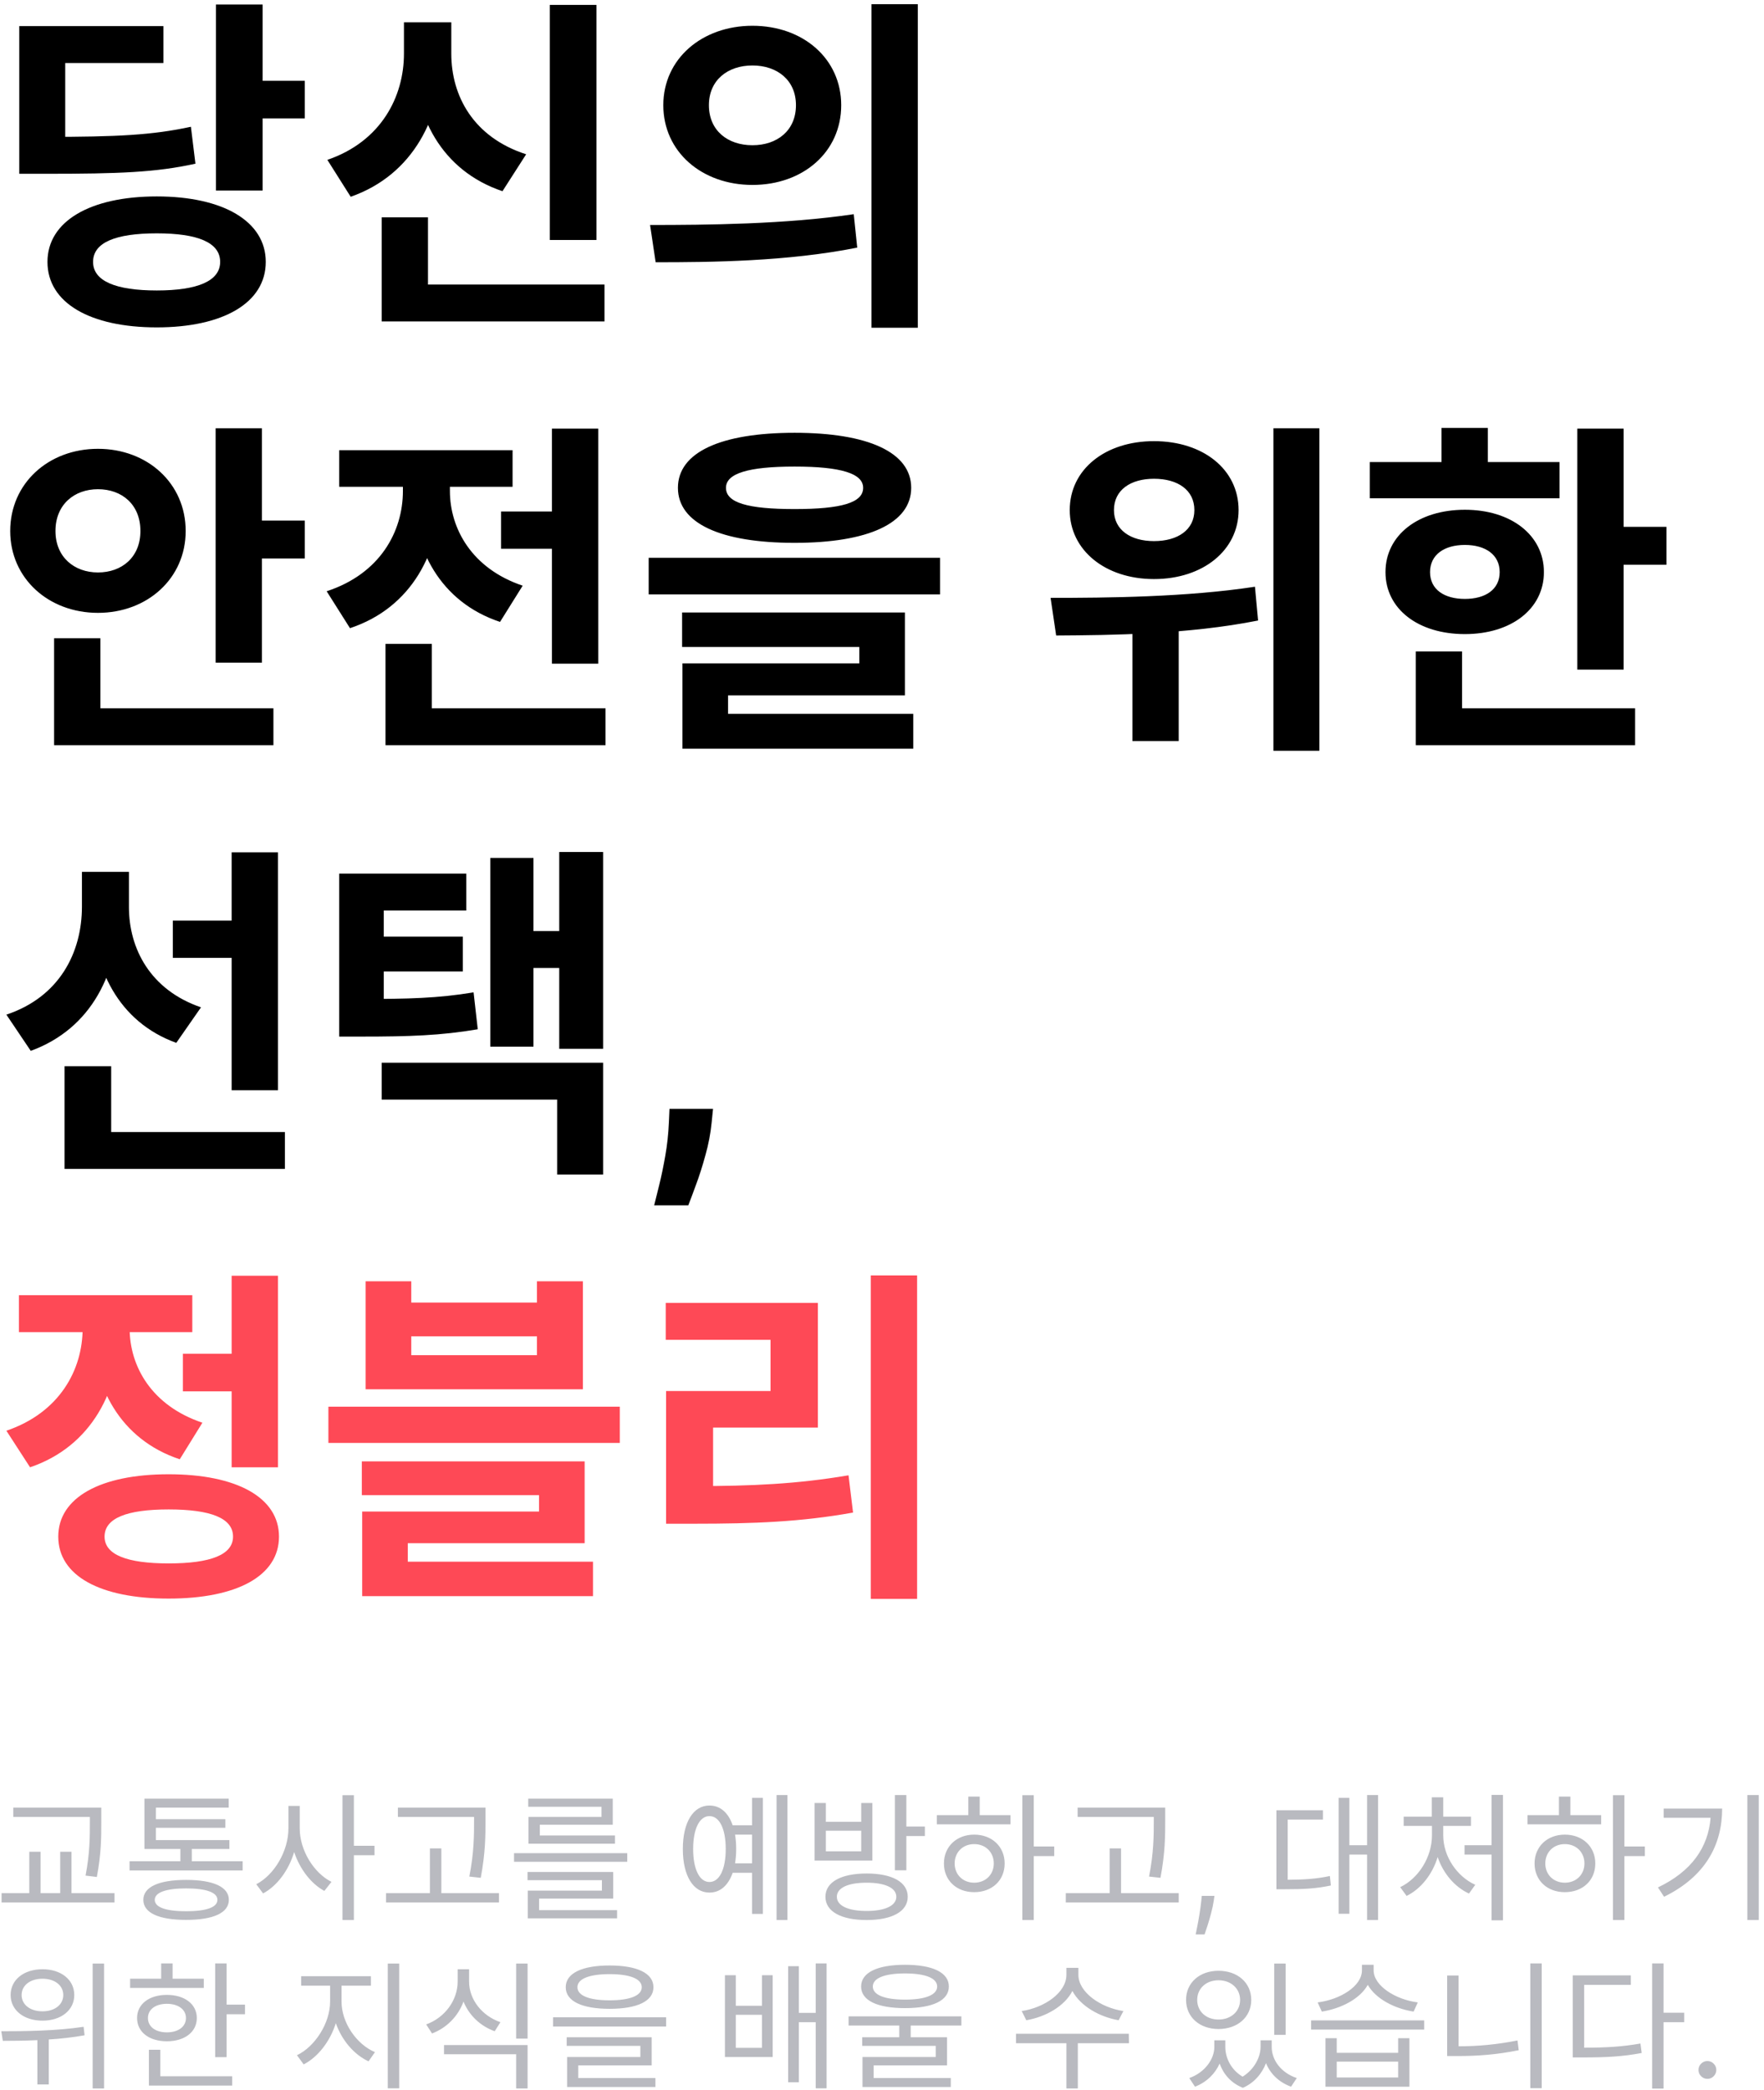 <svg width="304" height="360" viewBox="0 0 304 360" fill="none" xmlns="http://www.w3.org/2000/svg">
<path d="M37.22 0.78H45.26V32.82H37.22V0.78ZM42.92 13.92H52.52V20.4H42.92V13.92ZM27.02 33.84C38.42 33.84 45.8 38.1 45.8 45.12C45.8 52.2 38.42 56.4 27.02 56.4C15.56 56.4 8.18 52.2 8.18 45.12C8.18 38.1 15.56 33.84 27.02 33.84ZM27.02 40.2C19.94 40.2 16.04 41.76 16.04 45.12C16.04 48.42 19.94 50.04 27.02 50.04C34.04 50.04 37.94 48.42 37.94 45.12C37.94 41.76 34.04 40.2 27.02 40.2ZM3.32 23.58H7.94C20.18 23.58 26.24 23.28 32.9 21.84L33.68 28.2C26.9 29.7 20.48 29.94 7.94 29.94H3.32V23.58ZM3.32 4.5H28.16V10.86H11.24V27.9H3.32V4.5ZM94.755 0.84H102.795V41.34H94.755V0.84ZM65.775 49.02H104.175V55.38H65.775V49.02ZM65.775 37.44H73.755V52.32H65.775V37.44ZM69.615 3.84H76.215V9.24C76.215 20.1 71.235 30.12 60.435 33.9L56.415 27.54C65.715 24.36 69.615 16.62 69.615 9.24V3.84ZM71.235 3.84H77.775V9.24C77.775 16.5 81.555 23.64 90.675 26.58L86.595 32.94C76.095 29.4 71.235 19.98 71.235 9.24V3.84ZM129.671 4.44C138.431 4.44 144.971 10.14 144.971 18.12C144.971 26.16 138.431 31.86 129.671 31.86C120.971 31.86 114.311 26.16 114.311 18.12C114.311 10.14 120.971 4.44 129.671 4.44ZM129.671 11.28C125.411 11.28 122.171 13.8 122.171 18.12C122.171 22.5 125.411 25.02 129.671 25.02C133.931 25.02 137.171 22.5 137.171 18.12C137.171 13.8 133.931 11.28 129.671 11.28ZM150.191 0.72H158.171V56.46H150.191V0.72ZM112.991 45.18L112.031 38.76C121.811 38.76 135.431 38.64 147.131 36.9L147.731 42.66C135.671 45.06 122.591 45.18 112.991 45.18ZM37.16 73.78H45.14V114.16H37.16V73.78ZM42.86 89.68H52.52V96.22H42.86V89.68ZM9.32 122.02H47.12V128.38H9.32V122.02ZM9.32 109.96H17.3V124.84H9.32V109.96ZM16.88 77.32C25.4 77.32 32 83.26 32 91.48C32 99.64 25.4 105.58 16.88 105.58C8.36 105.58 1.76 99.64 1.76 91.48C1.76 83.26 8.36 77.32 16.88 77.32ZM16.88 84.28C12.8 84.28 9.56 86.92 9.56 91.48C9.56 95.98 12.8 98.62 16.88 98.62C21.02 98.62 24.2 95.98 24.2 91.48C24.2 86.92 21.02 84.28 16.88 84.28ZM86.355 88.12H99.315V94.54H86.355V88.12ZM95.115 73.84H103.095V114.34H95.115V73.84ZM66.435 122.02H104.355V128.38H66.435V122.02ZM66.435 110.92H74.415V125.8H66.435V110.92ZM69.435 81.1H75.915V84.58C75.915 95.02 70.995 104.68 60.315 108.22L56.295 101.86C65.475 98.86 69.435 91.6 69.435 84.58V81.1ZM71.115 81.1H77.535V84.58C77.535 91.06 81.315 97.96 90.075 100.9L86.175 107.14C75.855 103.72 71.115 94.48 71.115 84.58V81.1ZM58.455 77.56H88.335V83.86H58.455V77.56ZM136.931 74.56C149.591 74.56 157.031 77.92 157.031 84.04C157.031 90.16 149.591 93.52 136.931 93.52C124.211 93.52 116.831 90.16 116.831 84.04C116.831 77.92 124.211 74.56 136.931 74.56ZM136.931 80.38C128.891 80.38 125.111 81.58 125.111 84.04C125.111 86.62 128.891 87.7 136.931 87.7C144.971 87.7 148.751 86.62 148.751 84.04C148.751 81.58 144.971 80.38 136.931 80.38ZM111.791 96.1H162.011V102.4H111.791V96.1ZM117.551 105.52H155.951V119.8H125.471V124.72H117.611V114.28H148.091V111.46H117.551V105.52ZM117.611 122.98H157.391V128.98H117.611V122.98ZM198.873 76C207.333 76 213.453 80.86 213.453 87.88C213.453 94.78 207.333 99.76 198.873 99.76C190.473 99.76 184.353 94.78 184.353 87.88C184.353 80.86 190.473 76 198.873 76ZM198.873 82.48C194.853 82.48 191.973 84.4 191.973 87.88C191.973 91.3 194.853 93.22 198.873 93.22C202.953 93.22 205.833 91.3 205.833 87.88C205.833 84.4 202.953 82.48 198.873 82.48ZM195.153 105.28H203.133V127.66H195.153V105.28ZM219.453 73.78H227.373V129.34H219.453V73.78ZM182.013 109.48L181.053 103C190.773 103 204.513 102.88 216.273 101.08L216.813 106.9C204.753 109.3 191.613 109.42 182.013 109.48ZM271.828 73.84H279.808V115.36H271.828V73.84ZM277.528 90.76H287.188V97.3H277.528V90.76ZM236.068 79.6H268.768V85.84H236.068V79.6ZM252.448 87.82C260.428 87.82 266.068 92.2 266.068 98.56C266.068 104.92 260.428 109.24 252.448 109.24C244.408 109.24 238.768 104.92 238.768 98.56C238.768 92.2 244.408 87.82 252.448 87.82ZM252.448 93.88C248.908 93.88 246.448 95.56 246.448 98.56C246.448 101.56 248.908 103.18 252.448 103.18C255.988 103.18 258.448 101.56 258.448 98.56C258.448 95.56 255.988 93.88 252.448 93.88ZM248.428 73.72H256.408V82.66H248.428V73.72ZM243.988 122.02H281.788V128.38H243.988V122.02ZM243.988 112.24H251.968V124.78H243.988V112.24ZM29.78 158.6H42.68V165.02H29.78V158.6ZM14.12 150.2H20.54V156.2C20.54 167.54 15.8 177.2 5.3 181.04L1.1 174.8C10.28 171.74 14.12 164.06 14.12 156.2V150.2ZM15.86 150.2H22.22V156.26C22.22 163.4 25.88 170.54 34.64 173.54L30.38 179.66C20.42 176.06 15.86 166.76 15.86 156.26V150.2ZM39.92 146.84H47.9V187.82H39.92V146.84ZM11.12 195.02H49.1V201.38H11.12V195.02ZM11.12 183.68H19.16V198.56H11.12V183.68ZM58.455 172.1H62.295C70.335 172.1 75.495 171.98 81.615 170.96L82.335 177.32C75.975 178.4 70.575 178.58 62.295 178.58H58.455V172.1ZM58.455 150.5H80.355V156.86H66.135V175.64H58.455V150.5ZM63.855 161.36H79.755V167.36H63.855V161.36ZM96.375 146.78H103.935V180.68H96.375V146.78ZM89.715 160.4H98.535V166.76H89.715V160.4ZM84.495 147.8H91.935V180.32H84.495V147.8ZM65.775 183.08H103.935V202.34H96.015V189.44H65.775V183.08ZM122.878 191.034L122.643 193.378C122.459 195.253 122.104 197.121 121.578 198.982C121.067 200.857 120.527 202.554 119.959 204.074C119.405 205.594 118.957 206.787 118.616 207.653H112.736C112.949 206.815 113.24 205.643 113.609 204.138C113.979 202.646 114.327 200.97 114.653 199.109C114.98 197.249 115.186 195.352 115.271 193.42L115.378 191.034H122.878Z" fill="black"/>
<path d="M31.52 233.22H42.08V239.7H31.52V233.22ZM39.92 219.78H47.9V252.78H39.92V219.78ZM29.06 253.98C40.82 253.98 48.08 258 48.08 264.72C48.08 271.5 40.82 275.4 29.06 275.4C17.3 275.4 10.04 271.5 10.04 264.72C10.04 258 17.3 253.98 29.06 253.98ZM29.06 260.04C21.86 260.04 18.02 261.54 18.02 264.72C18.02 267.84 21.86 269.34 29.06 269.34C36.32 269.34 40.16 267.84 40.16 264.72C40.16 261.54 36.32 260.04 29.06 260.04ZM14.24 225.36H20.72V228.84C20.72 239.46 15.8 249.18 5.18 252.78L1.1 246.48C10.28 243.36 14.24 235.98 14.24 228.84V225.36ZM15.92 225.36H22.34V228.84C22.34 235.38 26.12 242.16 34.88 245.1L30.98 251.4C20.66 247.98 15.92 238.74 15.92 228.84V225.36ZM3.26 223.14H33.14V229.5H3.26V223.14ZM63.015 220.74H70.875V224.4H92.535V220.74H100.455V239.34H63.015V220.74ZM70.875 230.22V233.46H92.535V230.22H70.875ZM56.595 242.34H106.815V248.58H56.595V242.34ZM62.355 251.76H100.755V265.86H70.275V270.9H62.415V260.4H92.895V257.58H62.355V251.76ZM62.415 269.04H102.195V274.98H62.415V269.04ZM150.071 219.72H158.051V275.46H150.071V219.72ZM114.791 256.02H119.711C129.551 256.02 137.411 255.66 146.231 254.16L147.011 260.58C138.011 262.2 129.851 262.5 119.711 262.5H114.791V256.02ZM114.731 224.46H140.951V245.94H122.891V258.42H114.791V239.64H132.791V230.82H114.731V224.46Z" fill="#FE4956"/>
<path opacity="0.32" d="M15.488 313.784V313.016H2.288V311.408H17.456V313.784C17.456 316.52 17.456 319.328 16.688 323.36L14.744 323.12C15.488 319.28 15.488 316.448 15.488 313.784ZM12.32 326.144H19.736V327.752H0.272V326.144H5.048V319.016H6.992V326.144H10.376V319.016H12.32V326.144ZM32.07 329.264C35.55 329.264 37.47 328.592 37.47 327.296C37.47 326.024 35.55 325.328 32.07 325.328C28.614 325.328 26.67 326.024 26.67 327.296C26.67 328.592 28.614 329.264 32.07 329.264ZM32.07 323.864C36.75 323.864 39.438 325.064 39.438 327.296C39.438 329.552 36.75 330.752 32.07 330.752C27.39 330.752 24.702 329.552 24.702 327.296C24.702 325.064 27.39 323.864 32.07 323.864ZM33.054 320.648H41.814V322.232H22.326V320.648H31.086V318.536H24.894V309.872H39.414V311.408H26.862V313.4H38.838V314.888H26.862V317H39.534V318.536H33.054V320.648ZM51.652 311.12V314.984C51.652 318.776 54.1 322.688 57.124 324.2L55.9 325.76C53.62 324.536 51.676 322.016 50.692 319.064C49.756 322.208 47.764 324.896 45.34 326.192L44.164 324.608C47.26 323.024 49.708 318.896 49.708 314.984V311.12H51.652ZM64.54 317.984V319.616H60.988V330.776H59.02V309.272H60.988V317.984H64.54ZM81.698 313.544V313.016H68.57V311.408H83.666V313.544C83.666 316.208 83.666 319.16 82.85 323.504L80.882 323.288C81.698 319.16 81.698 316.136 81.698 313.544ZM76.058 326.144H85.994V327.752H66.53V326.144H74.09V318.44H76.058V326.144ZM103.657 313.016V311.264H91.032V309.872H105.601V314.36H93.025V316.208H105.985V317.624H91.081V313.016H103.657ZM92.904 327.08V329.072H106.345V330.488H90.96V325.712H103.729V323.912H90.912V322.496H105.673V327.08H92.904ZM88.585 319.256H108.097V320.744H88.585V319.256ZM126.677 321.008H129.605V316.064H126.677C126.797 316.832 126.869 317.624 126.869 318.536C126.869 319.448 126.797 320.24 126.677 321.008ZM122.261 324.224C123.989 324.224 125.069 322.04 125.069 318.536C125.069 315.056 123.989 312.872 122.261 312.872C120.557 312.872 119.453 315.056 119.453 318.536C119.453 322.04 120.557 324.224 122.261 324.224ZM129.605 314.456V309.728H131.477V329.72H129.605V322.64H126.269C125.501 324.8 124.133 326.048 122.261 326.048C119.477 326.048 117.677 323.168 117.677 318.536C117.677 313.928 119.477 311.048 122.261 311.048C124.133 311.048 125.525 312.296 126.269 314.456H129.605ZM133.829 309.248H135.701V330.776H133.829V309.248ZM148.419 318.944V315.392H142.323V318.944H148.419ZM150.339 310.616V320.528H140.379V310.616H142.323V313.856H148.419V310.616H150.339ZM149.355 329.216C152.523 329.216 154.467 328.304 154.467 326.768C154.467 325.232 152.523 324.344 149.355 324.344C146.139 324.344 144.219 325.232 144.219 326.768C144.219 328.304 146.139 329.216 149.355 329.216ZM149.355 322.76C153.723 322.76 156.435 324.224 156.435 326.768C156.435 329.312 153.723 330.776 149.355 330.776C144.963 330.776 142.251 329.312 142.251 326.768C142.251 324.224 144.963 322.76 149.355 322.76ZM156.195 314.672H159.387V316.304H156.195V322.208H154.227V309.248H156.195V314.672ZM167.881 324.344C169.849 324.344 171.265 322.952 171.265 321.032C171.265 319.088 169.849 317.696 167.881 317.696C165.937 317.696 164.521 319.088 164.521 321.032C164.521 322.952 165.937 324.344 167.881 324.344ZM167.881 316.064C170.953 316.064 173.137 318.128 173.137 321.032C173.137 323.96 170.953 325.976 167.881 325.976C164.857 325.976 162.673 323.96 162.673 321.032C162.673 318.128 164.857 316.064 167.881 316.064ZM168.841 309.512V312.704H174.145V314.288H161.449V312.704H166.873V309.512H168.841ZM181.681 318.104V319.76H178.153V330.776H176.185V309.272H178.153V318.104H181.681ZM198.839 313.544V313.016H185.711V311.408H200.807V313.544C200.807 316.208 200.807 319.16 199.991 323.504L198.023 323.288C198.839 319.16 198.839 316.136 198.839 313.544ZM193.199 326.144H203.135V327.752H183.671V326.144H191.231V318.44H193.199V326.144ZM209.294 326.614L209.158 327.534C209.061 328.182 208.913 328.875 208.714 329.614C208.521 330.352 208.32 331.048 208.109 331.702C207.899 332.355 207.726 332.875 207.589 333.261H206.055C206.129 332.898 206.226 332.418 206.345 331.821C206.464 331.224 206.584 330.557 206.703 329.818C206.828 329.085 206.93 328.335 207.01 327.568L207.112 326.614H209.294ZM221.914 313.472V323.84C224.794 323.816 226.834 323.696 229.186 323.192L229.354 324.824C226.786 325.376 224.602 325.472 221.386 325.472H219.97V311.864H227.986V313.472H221.914ZM235.594 309.248H237.49V330.776H235.594V319.496H232.546V329.696H230.698V309.728H232.546V317.888H235.594V309.248ZM248.72 314.552V316.208C248.72 319.784 251.072 323.288 254.24 324.704L253.16 326.216C250.712 325.088 248.72 322.76 247.76 319.928C246.848 322.928 244.856 325.424 242.408 326.624L241.304 325.112C244.472 323.6 246.776 319.928 246.776 316.208V314.552H241.904V312.968H246.752V309.632H248.72V312.968H253.496V314.552H248.72ZM257.048 309.224H259.016V330.824H257.048V319.496H252.392V317.888H257.048V309.224ZM269.67 324.344C271.638 324.344 273.054 322.952 273.054 321.032C273.054 319.088 271.638 317.696 269.67 317.696C267.726 317.696 266.31 319.088 266.31 321.032C266.31 322.952 267.726 324.344 269.67 324.344ZM269.67 316.064C272.742 316.064 274.926 318.128 274.926 321.032C274.926 323.96 272.742 325.976 269.67 325.976C266.646 325.976 264.462 323.96 264.462 321.032C264.462 318.128 266.646 316.064 269.67 316.064ZM270.63 309.512V312.704H275.934V314.288H263.238V312.704H268.662V309.512H270.63ZM283.47 318.104V319.76H279.942V330.776H277.974V309.272H279.942V318.104H283.47ZM286.708 311.576H296.788C296.788 317.792 293.932 323.264 286.78 326.768L285.724 325.16C291.508 322.4 294.388 318.272 294.796 313.16H286.708V311.576ZM301.132 309.248H303.1V330.776H301.132V309.248ZM7.328 340.888C5.216 340.888 3.728 342.016 3.728 343.696C3.728 345.376 5.216 346.504 7.328 346.504C9.416 346.504 10.904 345.376 10.904 343.696C10.904 342.016 9.416 340.888 7.328 340.888ZM7.328 348.112C4.112 348.112 1.832 346.312 1.832 343.696C1.832 341.056 4.112 339.256 7.328 339.256C10.52 339.256 12.8 341.056 12.8 343.696C12.8 346.312 10.52 348.112 7.328 348.112ZM14.408 349.168L14.576 350.632C12.536 350.992 10.448 351.232 8.408 351.352V359.104H6.44V351.472C4.304 351.568 2.264 351.592 0.488 351.592L0.224 349.936C4.232 349.936 9.68 349.888 14.408 349.168ZM15.968 338.272H17.936V359.8H15.968V338.272ZM35.118 340.888V342.472H22.422V340.888H27.774V338.248H29.742V340.888H35.118ZM25.494 347.656C25.494 349.168 26.814 350.128 28.758 350.128C30.702 350.128 32.046 349.168 32.046 347.656C32.046 346.168 30.702 345.208 28.758 345.208C26.814 345.208 25.494 346.168 25.494 347.656ZM33.918 347.656C33.918 350.08 31.806 351.664 28.758 351.664C25.71 351.664 23.622 350.08 23.622 347.656C23.622 345.256 25.71 343.672 28.758 343.672C31.806 343.672 33.918 345.256 33.918 347.656ZM27.63 353.128V357.688H40.014V359.296H25.662V353.128H27.63ZM39.054 345.352H42.222V347.008H39.054V354.4H37.086V338.248H39.054V345.352ZM58.858 342.088V344.824C58.858 348.472 61.45 352.192 64.618 353.536L63.514 355.12C61.018 353.968 58.906 351.496 57.874 348.544C56.89 351.688 54.778 354.4 52.33 355.648L51.178 354.064C54.274 352.6 56.89 348.544 56.89 344.824V342.088H51.898V340.456H63.922V342.088H58.858ZM66.826 338.272H68.794V359.776H66.826V338.272ZM86.24 348.376L85.256 349.936C82.784 349.048 80.84 347.2 79.88 344.824C78.944 347.368 76.976 349.36 74.456 350.32L73.448 348.76C76.688 347.584 78.872 344.584 78.872 341.368V339.256H80.84V341.368C80.84 344.464 83.048 347.272 86.24 348.376ZM76.52 353.896V352.312H90.92V359.8H88.952V353.896H76.52ZM88.952 338.272H90.92V351.208H88.952V338.272ZM105.055 340.096C101.527 340.096 99.51 340.912 99.51 342.352C99.51 343.792 101.527 344.608 105.055 344.608C108.583 344.608 110.599 343.792 110.599 342.352C110.599 340.912 108.583 340.096 105.055 340.096ZM105.055 346.072C100.327 346.072 97.495 344.776 97.495 342.352C97.495 339.928 100.327 338.608 105.055 338.608C109.783 338.608 112.615 339.928 112.615 342.352C112.615 344.776 109.783 346.072 105.055 346.072ZM99.654 355.816V358H112.951V359.536H97.734V354.376H110.359V352.456H97.662V350.968H112.303V355.816H99.654ZM95.311 347.536H114.799V349.12H95.311V347.536ZM131.315 352.792V347.104H126.803V352.792H131.315ZM131.315 345.544V340.288H133.163V354.376H124.931V340.288H126.803V345.544H131.315ZM140.579 338.248H142.451V359.776H140.579V348.376H137.675V358.72H135.827V338.728H137.675V346.768H140.579V338.248ZM155.961 339.976C152.433 339.976 150.417 340.792 150.417 342.232C150.417 343.672 152.433 344.488 155.961 344.488C159.489 344.488 161.505 343.672 161.505 342.232C161.505 340.792 159.489 339.976 155.961 339.976ZM155.961 345.952C151.233 345.952 148.401 344.656 148.401 342.232C148.401 339.808 151.233 338.488 155.961 338.488C160.713 338.488 163.521 339.808 163.521 342.232C163.521 344.656 160.713 345.952 155.961 345.952ZM165.681 348.952H156.945V350.968H163.209V355.816H150.561V358H163.857V359.536H148.641V354.376H161.265V352.456H148.593V350.968H154.977V348.952H146.241V347.368H165.681V348.952ZM193.597 346.456L192.781 348.04C189.445 347.464 186.205 345.592 184.813 343C183.469 345.616 180.229 347.464 176.869 348.04L176.077 346.456C179.989 345.88 183.781 343.288 183.781 340.216V339.016H185.845V340.216C185.845 343.216 189.685 345.88 193.597 346.456ZM194.533 350.368L194.557 352H185.749V359.8H183.781V352H175.093V350.368H194.533ZM221.561 338.272V350.56H219.593V338.272H221.561ZM209.993 341.152C207.857 341.152 206.321 342.568 206.321 344.536C206.321 346.528 207.857 347.92 209.993 347.92C212.129 347.92 213.713 346.528 213.713 344.536C213.713 342.568 212.129 341.152 209.993 341.152ZM209.993 349.552C206.753 349.552 204.401 347.512 204.401 344.536C204.401 341.56 206.753 339.52 209.993 339.52C213.257 339.52 215.633 341.56 215.633 344.536C215.633 347.512 213.257 349.552 209.993 349.552ZM219.161 351.496V352.648C219.161 354.88 220.745 357.088 223.481 358L222.497 359.488C220.385 358.72 218.897 357.232 218.177 355.432C217.505 357.184 216.185 358.816 214.193 359.68C212.129 358.864 210.833 357.304 210.185 355.504C209.417 357.232 207.953 358.72 205.937 359.488L204.953 358C207.665 357.04 209.273 354.712 209.273 352.648V351.496H211.169V352.648C211.169 354.544 212.153 356.584 214.145 357.76C216.209 356.488 217.241 354.328 217.241 352.648V351.496H219.161ZM244.335 344.968L243.615 346.552C240.279 346.024 237.087 344.344 235.719 341.944C234.375 344.344 231.159 346.024 227.799 346.552L227.079 344.968C230.943 344.488 234.711 342.184 234.711 339.448V338.488H236.727V339.448C236.727 342.112 240.519 344.488 244.335 344.968ZM240.951 357.904V355.168H230.367V357.904H240.951ZM240.951 353.656V351.136H242.895V359.488H228.423V351.136H230.367V353.656H240.951ZM225.951 348.064H245.439V349.648H225.951V348.064ZM251.365 340.336V352.528C254.605 352.528 257.941 352.24 261.517 351.52L261.733 353.2C257.989 353.968 254.605 354.208 251.173 354.208H249.397V340.336H251.365ZM263.725 338.248H265.693V359.752H263.725V338.248ZM273.011 341.944V352.768C276.827 352.768 279.587 352.6 282.707 352.048L282.923 353.68C279.635 354.304 276.803 354.448 272.747 354.448H271.043V340.312H281.051V341.944H273.011ZM290.243 346.744V348.376H286.691V359.824H284.723V338.248H286.691V346.744H290.243ZM294.244 358.136C293.824 358.136 293.463 357.986 293.162 357.685C292.861 357.384 292.71 357.023 292.71 356.602C292.71 356.182 292.861 355.821 293.162 355.52C293.463 355.219 293.824 355.068 294.244 355.068C294.665 355.068 295.026 355.219 295.327 355.52C295.628 355.821 295.778 356.182 295.778 356.602C295.778 356.881 295.707 357.136 295.565 357.369C295.429 357.602 295.244 357.79 295.011 357.932C294.784 358.068 294.528 358.136 294.244 358.136Z" fill="#242639"/>
</svg>
